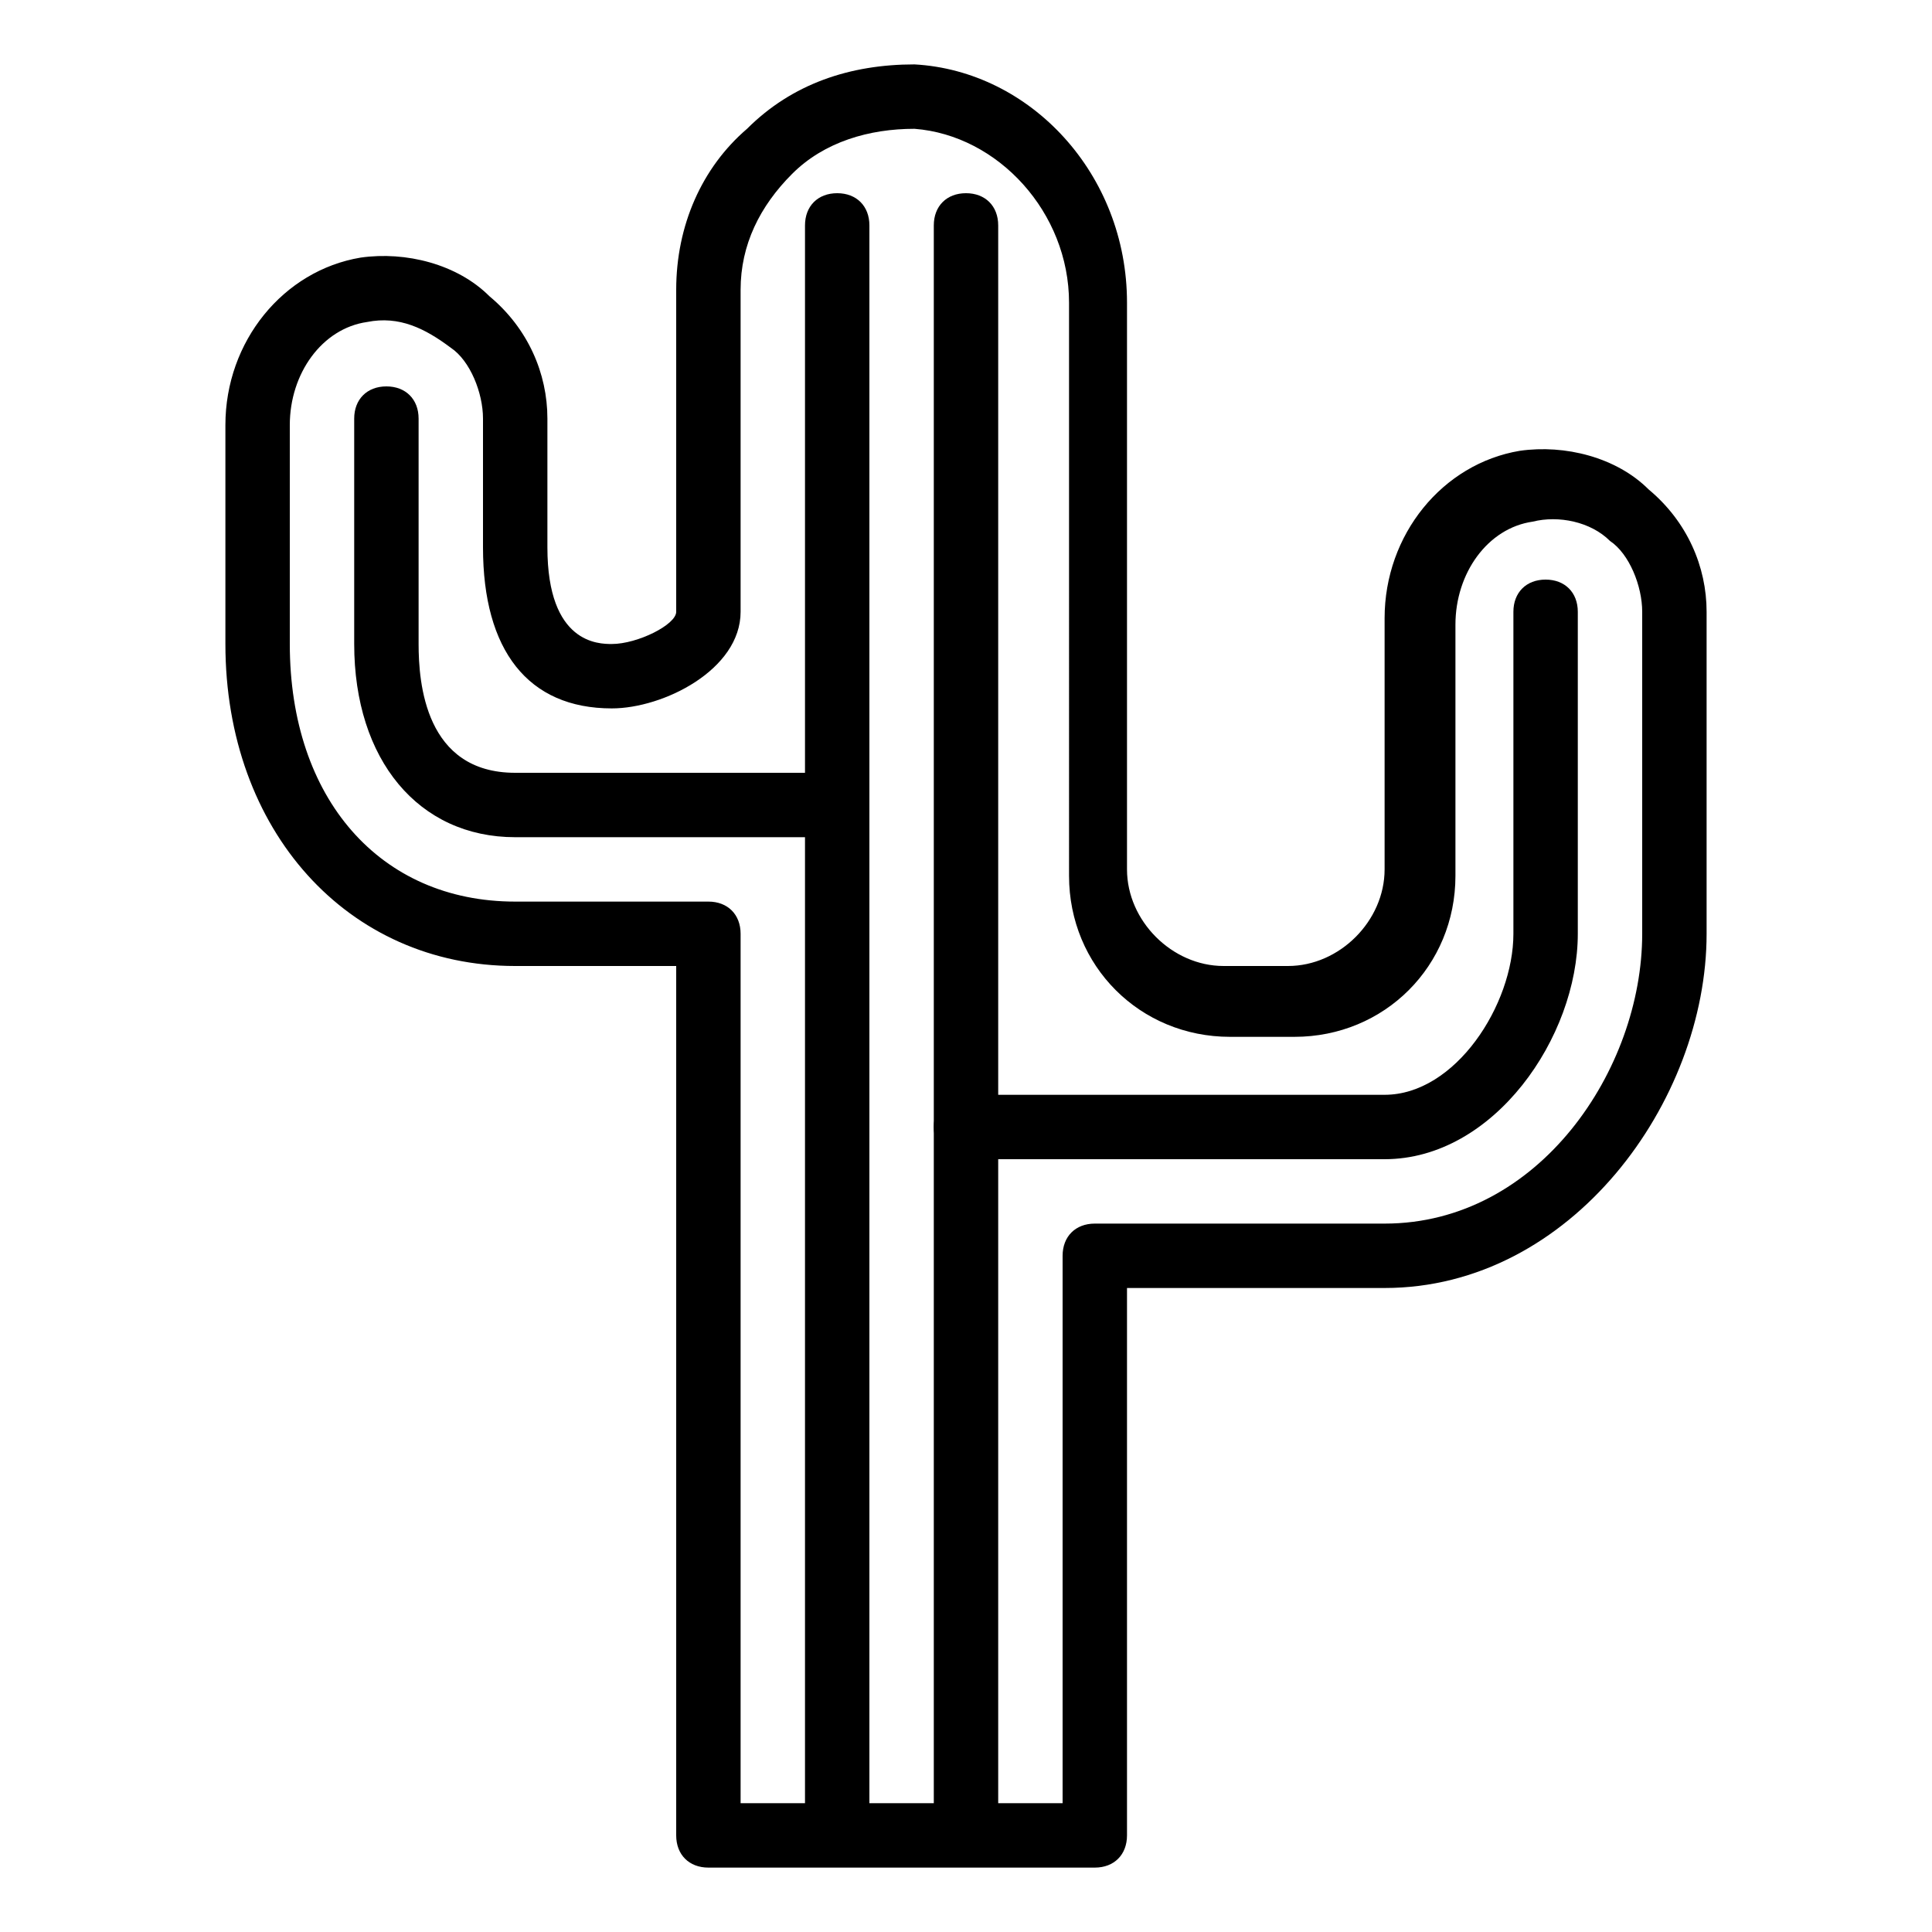 <?xml version="1.0" encoding="utf-8"?>
<!-- Generator: Adobe Illustrator 19.0.0, SVG Export Plug-In . SVG Version: 6.00 Build 0)  -->
<svg version="1.1" id="Layer_1" xmlns="http://www.w3.org/2000/svg" xmlns:xlink="http://www.w3.org/1999/xlink" x="0px" y="0px"
	 viewBox="0 0 30 30" style="enable-background:new 0 0 30 30;" xml:space="preserve">
<g id="XMLID_222_">
	<g id="XMLID_223_">
		<path id="XMLID_560_" d="M13,28.5c-0.3,0-0.5-0.2-0.5-0.5V3.5C12.5,3.2,12.7,3,13,3s0.5,0.2,0.5,0.5V28
			C13.5,28.3,13.3,28.5,13,28.5z"/>
	</g>
	<g id="XMLID_224_">
		<path id="XMLID_559_" d="M15,28.5c-0.3,0-0.5-0.2-0.5-0.5V3.5C14.5,3.2,14.7,3,15,3s0.5,0.2,0.5,0.5V28
			C15.5,28.3,15.3,28.5,15,28.5z"/>
	</g>
	<g id="XMLID_225_">
		<path id="XMLID_558_" d="M13,13H8c-1.5,0-2.5-1.2-2.5-3V6.5C5.5,6.2,5.7,6,6,6s0.5,0.2,0.5,0.5V10c0,0.6,0.1,2,1.5,2h5
			c0.3,0,0.5,0.2,0.5,0.5S13.3,13,13,13z"/>
	</g>
	<g id="XMLID_227_">
		<path id="XMLID_557_" d="M21.5,18H15c-0.3,0-0.5-0.2-0.5-0.5S14.7,17,15,17h6.5c1.1,0,2-1.4,2-2.5v-5C23.5,9.2,23.7,9,24,9
			s0.5,0.2,0.5,0.5v5C24.5,16.1,23.2,18,21.5,18z"/>
	</g>
	<g id="XMLID_39_">
		<path id="XMLID_554_" d="M17,29h-6c-0.3,0-0.5-0.2-0.5-0.5V15H8c-2.6,0-4.5-2.1-4.5-5V6.6c0-1.3,0.9-2.4,2.1-2.6
			c0.7-0.1,1.5,0.1,2,0.6c0.6,0.5,0.9,1.2,0.9,1.9v2c0,1.5,0.8,1.5,1,1.5c0.4,0,1-0.3,1-0.5v-5c0-1,0.4-1.9,1.1-2.5
			c0.7-0.7,1.6-1,2.6-1c1.8,0.1,3.3,1.7,3.3,3.7v8.8c0,0.8,0.7,1.5,1.5,1.5h1c0.8,0,1.5-0.7,1.5-1.5V9.6c0-1.3,0.9-2.4,2.1-2.6l0,0
			c0.7-0.1,1.5,0.1,2,0.6c0.6,0.5,0.9,1.2,0.9,1.9v5c0,2.6-2.1,5.5-5,5.5h-4v8.5C17.5,28.8,17.3,29,17,29z M11.5,28h5v-8.5
			c0-0.3,0.2-0.5,0.5-0.5h4.5c2.4,0,4-2.4,4-4.5v-5c0-0.4-0.2-0.9-0.5-1.1c-0.3-0.3-0.8-0.4-1.2-0.3c-0.7,0.1-1.2,0.8-1.2,1.6v3.9
			c0,1.4-1.1,2.5-2.5,2.5h-1c-1.4,0-2.5-1.1-2.5-2.5V4.7c0-1.4-1.1-2.6-2.4-2.7c-0.7,0-1.4,0.2-1.9,0.7c-0.5,0.5-0.8,1.1-0.8,1.8v5
			c0,0.9-1.2,1.5-2,1.5c-1.3,0-2-0.9-2-2.5v-2c0-0.4-0.2-0.9-0.5-1.1C6.6,5.1,6.2,4.9,5.7,5C5,5.1,4.5,5.8,4.5,6.6V10
			c0,2.4,1.4,4,3.5,4h3c0.3,0,0.5,0.2,0.5,0.5L11.5,28L11.5,28z"/>
	</g>
</g>
</svg>
